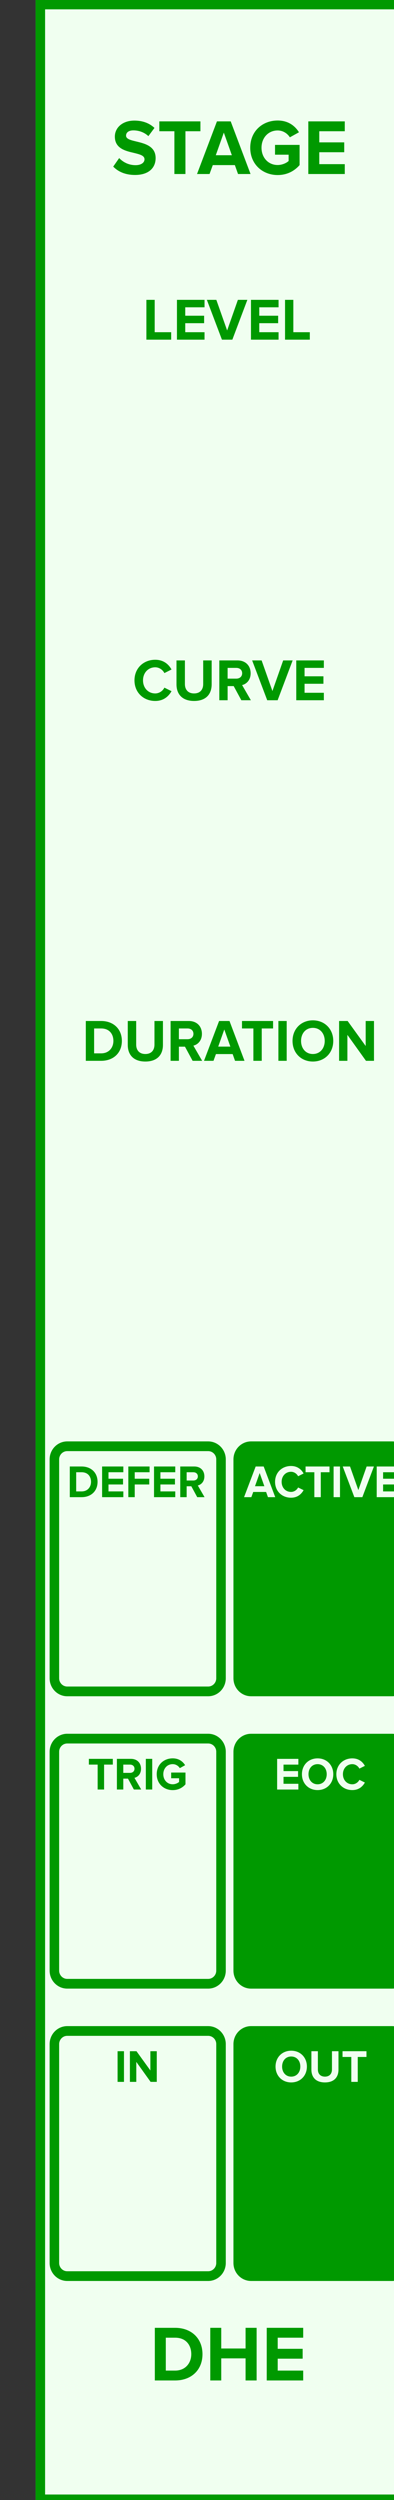 <?xml version="1.0" encoding="UTF-8" standalone="no"?>
<!DOCTYPE svg PUBLIC "-//W3C//DTD SVG 1.1//EN" "http://www.w3.org/Graphics/SVG/1.1/DTD/svg11.dtd">
<svg width="60px" height="380px" version="1.1" xmlns="http://www.w3.org/2000/svg" xmlns:xlink="http://www.w3.org/1999/xlink" xml:space="preserve" xmlns:serif="http://www.serif.com/" style="fill-rule:evenodd;clip-rule:evenodd;stroke-linejoin:round;stroke-miterlimit:1.414;">
    <rect width="100%" height="100%" fill="#333333" stroke="none"/>
    <g id="Stage" transform="matrix(0.026,0,0,0.128,291.482,19.064)">
        <rect x="-11002.4" y="-149.433" width="2264.79" height="2974.07" style="fill:none;"/>
        <clipPath id="_clip1">
            <rect x="-11002.4" y="-149.433" width="2264.79" height="2974.07"/>
        </clipPath>
        <g clip-path="url(#_clip1)">
            <g transform="matrix(0.779,0,0,0.667,-11611.7,-675.307)">
                <rect x="782.068" y="788.458" width="2906.85" height="4459.1" style="fill:rgb(240,255,240);"/>
                <path d="M3688.92,5247.56L782.068,5247.56L782.068,788.458L3688.92,788.458L3688.92,5247.56ZM853.595,805.808L853.595,5230.21L3617.39,5230.21L3617.39,805.808L853.595,805.808Z" style="fill:rgb(0,153,0);"/>
            </g>
            <g transform="matrix(1.115,0,0,0.231,-11066,2073.32)">
                <path d="M683.42,2616.81L790.118,2616.81C874.908,2616.81 933.734,2563.26 933.734,2481.72C933.734,2400.17 874.908,2346.21 790.118,2346.21L683.42,2346.21L683.42,2616.81ZM741.029,2566.1L741.029,2396.93L790.118,2396.93C845.698,2396.93 874.908,2433.84 874.908,2481.72C874.908,2527.56 843.67,2566.1 790.118,2566.1L741.029,2566.1Z" style="fill:rgb(0,153,0);fill-rule:nonzero;"/>
                <path d="M1160.11,2616.81L1218.13,2616.81L1218.13,2346.21L1160.11,2346.21L1160.11,2452.51L1032.32,2452.51L1032.32,2346.21L974.709,2346.21L974.709,2616.81L1032.32,2616.81L1032.32,2503.22L1160.11,2503.22L1160.11,2616.81Z" style="fill:rgb(0,153,0);fill-rule:nonzero;"/>
                <path d="M1271.27,2616.81L1462.76,2616.81L1462.76,2566.1L1328.88,2566.1L1328.88,2504.84L1459.92,2504.84L1459.92,2454.13L1328.88,2454.13L1328.88,2396.93L1462.76,2396.93L1462.76,2346.21L1271.27,2346.21L1271.27,2616.81Z" style="fill:rgb(0,153,0);fill-rule:nonzero;"/>
            </g>
            <g id="OUT" transform="matrix(1.115,0,0,0.231,-11470.6,698.246)">
                <g>
                    <g transform="matrix(1.159,0,0,1.445,-6346.82,-5241.72)">
                        <rect x="6681.69" y="8297.85" width="906.323" height="1090.84" style="fill:none;"/>
                    </g>
                    <g transform="matrix(1.021,0,0,1.201,-5362.73,-3217.75)">
                        <path d="M7588.01,8374.85C7588.01,8332.35 7547.4,8297.85 7497.38,8297.85L6772.32,8297.85C6722.3,8297.85 6681.69,8332.35 6681.69,8374.85L6681.69,9311.7C6681.69,9354.19 6722.3,9388.69 6772.32,9388.69L7497.38,9388.69C7547.4,9388.69 7588.01,9354.19 7588.01,9311.7L7588.01,8374.85Z" style="fill:rgb(0,153,0);"/>
                    </g>
                    <g transform="matrix(1,0,0,1,-4619.98,-1941.83)">
                        <path d="M6300.33,8897.74C6300.33,8945.25 6335.08,8979.28 6382.59,8979.28C6430.33,8979.28 6465.08,8945.25 6465.08,8897.74C6465.08,8850.23 6430.33,8816.19 6382.59,8816.19C6335.08,8816.19 6300.33,8850.23 6300.33,8897.74ZM6430.57,8897.74C6430.57,8927.05 6411.66,8949.5 6382.59,8949.5C6353.51,8949.5 6334.84,8927.05 6334.84,8897.74C6334.84,8868.19 6353.51,8845.98 6382.59,8845.98C6411.66,8845.98 6430.57,8868.19 6430.57,8897.74Z" style="fill:rgb(240,255,240);fill-rule:nonzero;"/>
                        <path d="M6488.71,8913.57C6488.71,8952.34 6511.88,8979.28 6559.86,8979.28C6607.84,8979.28 6631,8952.57 6631,8913.34L6631,8818.79L6596.73,8818.79L6596.73,8912.39C6596.73,8934.37 6584.2,8949.5 6559.86,8949.5C6535.51,8949.5 6522.75,8934.37 6522.75,8912.39L6522.75,8818.79L6488.71,8818.79L6488.71,8913.57Z" style="fill:rgb(240,255,240);fill-rule:nonzero;"/>
                        <path d="M6698.36,8976.45L6732.16,8976.45L6732.16,8848.34L6778.02,8848.34L6778.02,8818.79L6652.27,8818.79L6652.27,8848.34L6698.36,8848.34L6698.36,8976.45Z" style="fill:rgb(240,255,240);fill-rule:nonzero;"/>
                    </g>
                </g>
            </g>
            <g id="IN" transform="matrix(1.115,0,0,0.231,-12547.3,698.246)">
                <g>
                    <g transform="matrix(1.159,0,0,1.445,-6346.82,-5241.72)">
                        <rect x="6681.69" y="8297.85" width="906.323" height="1090.84" style="fill:none;"/>
                    </g>
                    <g transform="matrix(1.021,0,0,1.201,-5362.73,-3217.75)">
                        <path d="M7499.72,8297.88L7502.04,8297.95L7504.35,8298.08L7506.64,8298.25L7508.92,8298.47L7511.18,8298.74L7513.42,8299.06L7515.64,8299.42L7517.84,8299.83L7520.02,8300.28L7522.18,8300.77L7524.32,8301.32L7526.44,8301.9L7528.53,8302.53L7530.6,8303.2L7532.65,8303.91L7534.67,8304.66L7536.66,8305.45L7538.63,8306.28L7540.57,8307.15L7542.48,8308.06L7544.36,8309.01L7546.22,8309.99L7548.04,8311.01L7549.83,8312.07L7551.59,8313.16L7553.32,8314.28L7555.02,8315.44L7556.68,8316.64L7558.31,8317.86L7559.9,8319.12L7561.46,8320.41L7562.98,8321.74L7564.46,8323.09L7565.9,8324.47L7567.31,8325.88L7568.67,8327.32L7570,8328.79L7571.28,8330.29L7572.53,8331.81L7573.73,8333.36L7574.89,8334.93L7576,8336.53L7577.07,8338.16L7578.09,8339.81L7579.07,8341.48L7580,8343.17L7580.89,8344.89L7581.72,8346.63L7582.51,8348.39L7583.25,8350.16L7583.94,8351.96L7584.57,8353.78L7585.16,8355.61L7585.69,8357.47L7586.17,8359.34L7586.6,8361.23L7586.97,8363.13L7587.29,8365.05L7587.55,8366.98L7587.75,8368.93L7587.9,8370.89L7587.99,8372.86L7588.01,8374.85L7588.01,9311.7L7587.99,9313.68L7587.9,9315.66L7587.75,9317.62L7587.55,9319.56L7587.29,9321.5L7586.97,9323.42L7586.6,9325.32L7586.17,9327.21L7585.69,9329.08L7585.16,9330.93L7584.57,9332.76L7583.94,9334.58L7583.25,9336.38L7582.51,9338.16L7581.72,9339.92L7580.89,9341.66L7580,9343.37L7579.07,9345.07L7578.09,9346.74L7577.07,9348.39L7576,9350.01L7574.89,9351.61L7573.73,9353.18L7572.53,9354.73L7571.28,9356.26L7570,9357.75L7568.67,9359.22L7567.31,9360.66L7565.9,9362.07L7564.46,9363.46L7562.98,9364.81L7561.46,9366.13L7559.9,9367.42L7558.31,9368.68L7556.68,9369.91L7555.02,9371.1L7553.32,9372.26L7551.59,9373.39L7549.83,9374.48L7548.04,9375.53L7546.22,9376.56L7544.36,9377.54L7542.48,9378.49L7540.57,9379.39L7538.63,9380.26L7536.66,9381.09L7534.67,9381.89L7532.65,9382.64L7530.6,9383.35L7528.53,9384.02L7526.44,9384.64L7524.32,9385.23L7522.18,9385.77L7520.02,9386.27L7517.84,9386.72L7515.64,9387.13L7513.42,9387.49L7511.18,9387.8L7508.92,9388.07L7506.64,9388.29L7504.35,9388.47L7502.04,9388.59L7499.72,9388.67L7497.38,9388.69L6772.32,9388.69L6769.99,9388.67L6767.66,9388.59L6765.36,9388.47L6763.06,9388.29L6760.79,9388.07L6758.53,9387.8L6756.29,9387.49L6754.07,9387.13L6751.87,9386.72L6749.68,9386.27L6747.52,9385.77L6745.39,9385.23L6743.27,9384.64L6741.18,9384.02L6739.11,9383.35L6737.06,9382.64L6735.04,9381.89L6733.05,9381.09L6731.08,9380.26L6729.14,9379.39L6727.23,9378.49L6725.34,9377.54L6723.49,9376.56L6721.66,9375.53L6719.87,9374.48L6718.11,9373.39L6716.38,9372.26L6714.69,9371.1L6713.03,9369.91L6711.4,9368.68L6709.81,9367.42L6708.25,9366.13L6706.73,9364.81L6705.25,9363.46L6703.8,9362.07L6702.4,9360.66L6701.03,9359.22L6699.71,9357.75L6698.42,9356.26L6697.18,9354.73L6695.98,9353.18L6694.82,9351.61L6693.71,9350.01L6692.64,9348.39L6691.61,9346.74L6690.63,9345.07L6689.7,9343.37L6688.82,9341.66L6687.98,9339.92L6687.19,9338.16L6686.46,9336.38L6685.77,9334.58L6685.13,9332.76L6684.55,9330.93L6684.01,9329.08L6683.53,9327.21L6683.11,9325.32L6682.74,9323.42L6682.42,9321.5L6682.16,9319.56L6681.96,9317.62L6681.81,9315.66L6681.72,9313.68L6681.69,9311.7L6681.69,8374.85L6681.72,8372.86L6681.81,8370.89L6681.96,8368.93L6682.16,8366.98L6682.42,8365.05L6682.74,8363.13L6683.11,8361.23L6683.53,8359.34L6684.01,8357.47L6684.55,8355.61L6685.13,8353.78L6685.77,8351.96L6686.46,8350.16L6687.19,8348.39L6687.98,8346.63L6688.82,8344.89L6689.7,8343.17L6690.63,8341.48L6691.61,8339.81L6692.64,8338.16L6693.71,8336.53L6694.82,8334.93L6695.98,8333.36L6697.18,8331.81L6698.42,8330.29L6699.71,8328.79L6701.03,8327.32L6702.4,8325.88L6703.8,8324.47L6705.25,8323.09L6706.73,8321.74L6708.25,8320.41L6709.81,8319.12L6711.4,8317.86L6713.03,8316.64L6714.69,8315.44L6716.38,8314.28L6718.11,8313.16L6719.87,8312.07L6721.66,8311.01L6723.49,8309.99L6725.34,8309.01L6727.23,8308.06L6729.14,8307.15L6731.08,8306.28L6733.05,8305.45L6735.04,8304.66L6737.06,8303.91L6739.11,8303.2L6741.18,8302.53L6743.27,8301.9L6745.39,8301.32L6747.52,8300.77L6749.68,8300.28L6751.87,8299.83L6754.07,8299.42L6756.29,8299.06L6758.53,8298.74L6760.79,8298.47L6763.06,8298.25L6765.36,8298.08L6767.66,8297.95L6769.99,8297.88L6772.32,8297.85L7497.38,8297.85L7499.72,8297.88ZM6772.63,8339.47L6771.22,8339.49L6770.14,8339.52L6769.07,8339.58L6768.02,8339.66L6766.97,8339.76L6765.94,8339.88L6764.91,8340.03L6763.9,8340.19L6762.9,8340.38L6761.9,8340.59L6760.92,8340.81L6759.95,8341.06L6758.99,8341.32L6758.03,8341.61L6757.08,8341.92L6756.15,8342.24L6755.23,8342.58L6754.32,8342.94L6753.43,8343.32L6752.53,8343.72L6751.65,8344.14L6750.79,8344.57L6749.94,8345.02L6749.1,8345.5L6748.27,8345.98L6747.46,8346.48L6746.66,8347.01L6745.87,8347.55L6745.11,8348.09L6744.35,8348.66L6743.61,8349.25L6742.89,8349.84L6742.19,8350.45L6741.51,8351.08L6740.83,8351.73L6740.18,8352.38L6739.55,8353.04L6738.94,8353.73L6738.34,8354.42L6737.77,8355.11L6737.22,8355.83L6736.69,8356.55L6736.18,8357.29L6735.68,8358.04L6735.21,8358.79L6734.77,8359.56L6734.34,8360.33L6733.94,8361.11L6733.56,8361.9L6733.2,8362.7L6732.86,8363.51L6732.55,8364.33L6732.26,8365.16L6731.99,8366L6731.75,8366.84L6731.53,8367.69L6731.34,8368.55L6731.17,8369.42L6731.02,8370.3L6730.9,8371.19L6730.81,8372.09L6730.74,8373L6730.7,8373.92L6730.68,8375.11L6730.68,9311.43L6730.7,9312.63L6730.74,9313.55L6730.81,9314.45L6730.9,9315.35L6731.02,9316.24L6731.17,9317.12L6731.34,9317.99L6731.53,9318.85L6731.75,9319.7L6731.99,9320.55L6732.26,9321.38L6732.55,9322.21L6732.86,9323.03L6733.2,9323.84L6733.56,9324.64L6733.94,9325.43L6734.34,9326.22L6734.77,9326.99L6735.21,9327.75L6735.68,9328.51L6736.18,9329.26L6736.69,9329.99L6737.22,9330.72L6737.77,9331.43L6738.34,9332.13L6738.94,9332.82L6739.55,9333.5L6740.18,9334.17L6740.83,9334.82L6741.51,9335.46L6742.19,9336.09L6742.89,9336.7L6743.61,9337.3L6744.35,9337.88L6745.11,9338.45L6745.87,9339L6746.66,9339.54L6747.46,9340.06L6748.27,9340.56L6749.1,9341.05L6749.94,9341.52L6750.79,9341.97L6751.65,9342.41L6752.53,9342.82L6753.43,9343.23L6754.32,9343.6L6755.23,9343.96L6756.16,9344.31L6757.09,9344.63L6758.03,9344.93L6758.98,9345.22L6759.95,9345.49L6760.92,9345.73L6761.9,9345.96L6762.9,9346.17L6763.9,9346.35L6764.91,9346.52L6765.94,9346.66L6766.97,9346.78L6768.02,9346.89L6769.07,9346.97L6770.14,9347.02L6771.23,9347.06L6772.64,9347.07L7497.07,9347.07L7498.47,9347.06L7499.56,9347.02L7500.63,9346.97L7501.69,9346.89L7502.73,9346.78L7503.77,9346.66L7504.79,9346.52L7505.81,9346.35L7506.81,9346.17L7507.81,9345.96L7508.79,9345.73L7509.75,9345.49L7510.72,9345.22L7511.68,9344.93L7512.61,9344.63L7513.54,9344.31L7514.47,9343.96L7515.38,9343.6L7516.28,9343.23L7517.17,9342.82L7518.05,9342.41L7518.92,9341.97L7519.77,9341.52L7520.61,9341.05L7521.43,9340.56L7522.24,9340.06L7523.05,9339.54L7523.83,9339L7524.6,9338.45L7525.35,9337.88L7526.09,9337.3L7526.81,9336.7L7527.51,9336.09L7528.2,9335.46L7528.88,9334.82L7529.52,9334.17L7530.15,9333.5L7530.77,9332.82L7531.36,9332.13L7531.93,9331.43L7532.49,9330.72L7533.02,9329.99L7533.53,9329.26L7534.02,9328.51L7534.49,9327.75L7534.94,9326.99L7535.36,9326.22L7535.77,9325.43L7536.15,9324.64L7536.51,9323.84L7536.84,9323.03L7537.16,9322.21L7537.45,9321.38L7537.71,9320.55L7537.95,9319.7L7538.17,9318.85L7538.37,9317.99L7538.54,9317.12L7538.68,9316.24L7538.8,9315.35L7538.9,9314.45L7538.97,9313.55L7539.01,9312.63L7539.02,9311.43L7539.02,8375.11L7539.01,8373.92L7538.97,8373L7538.9,8372.09L7538.8,8371.19L7538.68,8370.3L7538.54,8369.42L7538.37,8368.55L7538.17,8367.69L7537.95,8366.84L7537.71,8366L7537.45,8365.16L7537.16,8364.33L7536.84,8363.51L7536.51,8362.7L7536.15,8361.9L7535.77,8361.11L7535.36,8360.33L7534.94,8359.56L7534.49,8358.79L7534.02,8358.04L7533.53,8357.29L7533.02,8356.55L7532.49,8355.83L7531.93,8355.12L7531.36,8354.42L7530.77,8353.73L7530.15,8353.04L7529.52,8352.38L7528.88,8351.73L7528.2,8351.08L7527.51,8350.45L7526.81,8349.84L7526.09,8349.25L7525.35,8348.66L7524.6,8348.09L7523.83,8347.55L7523.05,8347.01L7522.24,8346.48L7521.43,8345.98L7520.61,8345.5L7519.77,8345.02L7518.92,8344.57L7518.05,8344.14L7517.17,8343.72L7516.28,8343.32L7515.38,8342.94L7514.47,8342.58L7513.55,8342.24L7512.62,8341.92L7511.67,8341.61L7510.71,8341.32L7509.75,8341.06L7508.79,8340.81L7507.81,8340.59L7506.81,8340.38L7505.81,8340.19L7504.79,8340.03L7503.77,8339.88L7502.73,8339.76L7501.69,8339.66L7500.63,8339.58L7499.56,8339.52L7498.49,8339.49L7497.08,8339.47L6772.63,8339.47Z" style="fill:rgb(0,153,0);"/>
                    </g>
                    <g transform="matrix(1,0,0,1,-4618.92,-1941.83)">
                        <rect x="6435.18" y="8818.79" width="33.563" height="157.653" style="fill:rgb(0,153,0);fill-rule:nonzero;"/>
                        <path d="M6608.66,8976.45L6641.05,8976.45L6641.05,8818.79L6607.48,8818.79L6607.48,8917.83L6534.45,8818.79L6499.94,8818.79L6499.94,8976.45L6533.5,8976.45L6533.5,8873.63L6608.66,8976.45Z" style="fill:rgb(0,153,0);fill-rule:nonzero;"/>
                    </g>
                </g>
            </g>
            <g id="EOC" transform="matrix(1.115,0,0,0.231,-11470.6,351.097)">
                <g>
                    <g transform="matrix(1.159,0,0,1.445,-6346.82,-5241.72)">
                        <rect x="6681.69" y="8297.85" width="906.323" height="1090.84" style="fill:none;"/>
                    </g>
                    <g transform="matrix(1.021,0,0,1.201,-5362.73,-3217.75)">
                        <path d="M7588.01,8374.85C7588.01,8332.35 7547.4,8297.85 7497.38,8297.85L6772.32,8297.85C6722.3,8297.85 6681.69,8332.35 6681.69,8374.85L6681.69,9311.7C6681.69,9354.19 6722.3,9388.69 6772.32,9388.69L7497.38,9388.69C7547.4,9388.69 7588.01,9354.19 7588.01,9311.7L7588.01,8374.85Z" style="fill:rgb(0,153,0);"/>
                    </g>
                    <g transform="matrix(1,0,0,1,-4624.47,-1941.83)">
                        <path d="M6313.21,8976.45L6424.78,8976.45L6424.78,8946.9L6346.78,8946.9L6346.78,8911.21L6423.12,8911.21L6423.12,8881.67L6346.78,8881.67L6346.78,8848.34L6424.78,8848.34L6424.78,8818.79L6313.21,8818.79L6313.21,8976.45Z" style="fill:rgb(240,255,240);fill-rule:nonzero;"/>
                        <path d="M6443.45,8897.74C6443.45,8945.25 6478.19,8979.28 6525.7,8979.28C6573.45,8979.28 6608.19,8945.25 6608.19,8897.74C6608.19,8850.23 6573.45,8816.19 6525.7,8816.19C6478.19,8816.19 6443.45,8850.23 6443.45,8897.74ZM6573.68,8897.74C6573.68,8927.05 6554.78,8949.5 6525.7,8949.5C6496.63,8949.5 6477.96,8927.05 6477.96,8897.74C6477.96,8868.19 6496.63,8845.98 6525.7,8845.98C6554.78,8845.98 6573.68,8868.19 6573.68,8897.74Z" style="fill:rgb(240,255,240);fill-rule:nonzero;"/>
                        <path d="M6708.17,8979.28C6742.92,8979.28 6762.77,8960.14 6774.12,8940.52L6745.28,8926.57C6738.66,8939.57 6724.48,8949.5 6708.17,8949.5C6679.57,8949.5 6658.77,8927.52 6658.77,8897.74C6658.77,8867.96 6679.57,8845.98 6708.17,8845.98C6724.48,8845.98 6738.66,8856.14 6745.28,8868.9L6774.12,8854.72C6763.01,8835.1 6742.92,8816.19 6708.17,8816.19C6660.9,8816.19 6624.27,8849.28 6624.27,8897.74C6624.27,8946.19 6660.9,8979.28 6708.17,8979.28Z" style="fill:rgb(240,255,240);fill-rule:nonzero;"/>
                    </g>
                </g>
            </g>
            <g id="TRIG" transform="matrix(1.115,0,0,0.231,-12547.3,351.078)">
                <g>
                    <g transform="matrix(1.159,0,0,1.445,-6346.82,-5241.72)">
                        <rect x="6681.69" y="8297.85" width="906.323" height="1090.84" style="fill:none;"/>
                    </g>
                    <g transform="matrix(1.021,0,0,1.201,-5362.73,-3217.75)">
                        <path d="M7499.72,8297.88L7502.04,8297.95L7504.35,8298.08L7506.64,8298.25L7508.92,8298.47L7511.18,8298.74L7513.42,8299.06L7515.64,8299.42L7517.84,8299.83L7520.02,8300.28L7522.18,8300.77L7524.32,8301.32L7526.44,8301.9L7528.53,8302.53L7530.6,8303.2L7532.65,8303.91L7534.67,8304.66L7536.66,8305.45L7538.63,8306.28L7540.57,8307.15L7542.48,8308.06L7544.36,8309.01L7546.22,8309.99L7548.04,8311.01L7549.83,8312.07L7551.59,8313.16L7553.32,8314.28L7555.02,8315.44L7556.68,8316.64L7558.31,8317.86L7559.9,8319.12L7561.46,8320.41L7562.98,8321.74L7564.46,8323.09L7565.9,8324.47L7567.31,8325.88L7568.67,8327.32L7570,8328.79L7571.28,8330.29L7572.53,8331.81L7573.73,8333.36L7574.89,8334.93L7576,8336.53L7577.07,8338.16L7578.09,8339.81L7579.07,8341.48L7580,8343.17L7580.89,8344.89L7581.72,8346.63L7582.51,8348.39L7583.25,8350.16L7583.94,8351.96L7584.57,8353.78L7585.16,8355.61L7585.69,8357.47L7586.17,8359.34L7586.6,8361.23L7586.97,8363.13L7587.29,8365.05L7587.55,8366.98L7587.75,8368.93L7587.9,8370.89L7587.99,8372.86L7588.01,8374.85L7588.01,9311.7L7587.99,9313.68L7587.9,9315.66L7587.75,9317.62L7587.55,9319.56L7587.29,9321.5L7586.97,9323.42L7586.6,9325.32L7586.17,9327.21L7585.69,9329.08L7585.16,9330.93L7584.57,9332.76L7583.94,9334.58L7583.25,9336.38L7582.51,9338.16L7581.72,9339.92L7580.89,9341.66L7580,9343.37L7579.07,9345.07L7578.09,9346.74L7577.07,9348.39L7576,9350.01L7574.89,9351.61L7573.73,9353.18L7572.53,9354.73L7571.28,9356.26L7570,9357.75L7568.67,9359.22L7567.31,9360.66L7565.9,9362.07L7564.46,9363.46L7562.98,9364.81L7561.46,9366.13L7559.9,9367.42L7558.31,9368.68L7556.68,9369.91L7555.02,9371.1L7553.32,9372.26L7551.59,9373.39L7549.83,9374.48L7548.04,9375.53L7546.22,9376.56L7544.36,9377.54L7542.48,9378.49L7540.57,9379.39L7538.63,9380.26L7536.66,9381.09L7534.67,9381.89L7532.65,9382.64L7530.6,9383.35L7528.53,9384.02L7526.44,9384.64L7524.32,9385.23L7522.18,9385.77L7520.02,9386.27L7517.84,9386.72L7515.64,9387.13L7513.42,9387.49L7511.18,9387.8L7508.92,9388.07L7506.64,9388.29L7504.35,9388.47L7502.04,9388.59L7499.72,9388.67L7497.38,9388.69L6772.32,9388.69L6769.99,9388.67L6767.66,9388.59L6765.36,9388.47L6763.06,9388.29L6760.79,9388.07L6758.53,9387.8L6756.29,9387.49L6754.07,9387.13L6751.87,9386.72L6749.68,9386.27L6747.52,9385.77L6745.39,9385.23L6743.27,9384.64L6741.18,9384.02L6739.11,9383.35L6737.06,9382.64L6735.04,9381.89L6733.05,9381.09L6731.08,9380.26L6729.14,9379.39L6727.23,9378.49L6725.34,9377.54L6723.49,9376.56L6721.66,9375.53L6719.87,9374.48L6718.11,9373.39L6716.38,9372.26L6714.69,9371.1L6713.03,9369.91L6711.4,9368.68L6709.81,9367.42L6708.25,9366.13L6706.73,9364.81L6705.25,9363.46L6703.8,9362.07L6702.4,9360.66L6701.03,9359.22L6699.71,9357.75L6698.42,9356.26L6697.18,9354.73L6695.98,9353.18L6694.82,9351.61L6693.71,9350.01L6692.64,9348.39L6691.61,9346.74L6690.63,9345.07L6689.7,9343.37L6688.82,9341.66L6687.98,9339.92L6687.19,9338.16L6686.46,9336.38L6685.77,9334.58L6685.13,9332.76L6684.55,9330.93L6684.01,9329.08L6683.53,9327.21L6683.11,9325.32L6682.74,9323.42L6682.42,9321.5L6682.16,9319.56L6681.96,9317.62L6681.81,9315.66L6681.72,9313.68L6681.69,9311.7L6681.69,8374.85L6681.72,8372.86L6681.81,8370.89L6681.96,8368.93L6682.16,8366.98L6682.42,8365.05L6682.74,8363.13L6683.11,8361.23L6683.53,8359.34L6684.01,8357.47L6684.55,8355.61L6685.13,8353.78L6685.77,8351.96L6686.46,8350.16L6687.19,8348.39L6687.98,8346.63L6688.82,8344.89L6689.7,8343.17L6690.63,8341.48L6691.61,8339.81L6692.64,8338.16L6693.71,8336.53L6694.82,8334.93L6695.98,8333.36L6697.18,8331.81L6698.42,8330.29L6699.71,8328.79L6701.03,8327.32L6702.4,8325.88L6703.8,8324.47L6705.25,8323.09L6706.73,8321.74L6708.25,8320.41L6709.81,8319.12L6711.4,8317.86L6713.03,8316.64L6714.69,8315.44L6716.38,8314.28L6718.11,8313.16L6719.87,8312.07L6721.66,8311.01L6723.49,8309.99L6725.34,8309.01L6727.23,8308.06L6729.14,8307.15L6731.08,8306.28L6733.05,8305.45L6735.04,8304.66L6737.06,8303.91L6739.11,8303.2L6741.18,8302.53L6743.27,8301.9L6745.39,8301.32L6747.52,8300.77L6749.68,8300.28L6751.87,8299.83L6754.07,8299.42L6756.29,8299.06L6758.53,8298.74L6760.79,8298.47L6763.06,8298.25L6765.36,8298.08L6767.66,8297.95L6769.99,8297.88L6772.32,8297.85L7497.38,8297.85L7499.72,8297.88ZM6772.63,8339.47L6771.23,8339.49L6770.15,8339.52L6769.07,8339.58L6768.01,8339.66L6766.97,8339.76L6765.94,8339.88L6764.91,8340.03L6763.9,8340.19L6762.89,8340.38L6761.91,8340.58L6760.93,8340.81L6759.94,8341.06L6758.98,8341.32L6758.03,8341.61L6757.09,8341.91L6756.15,8342.24L6755.23,8342.58L6754.32,8342.94L6753.42,8343.32L6752.53,8343.72L6751.66,8344.14L6750.8,8344.57L6749.94,8345.02L6749.1,8345.5L6748.27,8345.99L6747.46,8346.49L6746.67,8347L6745.88,8347.54L6745.1,8348.1L6744.35,8348.66L6743.61,8349.25L6742.89,8349.84L6742.19,8350.45L6741.5,8351.09L6740.83,8351.72L6740.18,8352.38L6739.55,8353.05L6738.94,8353.72L6738.35,8354.41L6737.77,8355.12L6737.22,8355.83L6736.69,8356.56L6736.17,8357.29L6735.68,8358.03L6735.21,8358.79L6734.77,8359.56L6734.34,8360.33L6733.94,8361.11L6733.56,8361.91L6733.2,8362.71L6732.86,8363.51L6732.55,8364.33L6732.26,8365.16L6731.99,8365.99L6731.75,8366.84L6731.53,8367.69L6731.34,8368.55L6731.17,8369.42L6731.02,8370.3L6730.9,8371.19L6730.81,8372.09L6730.74,8373L6730.7,8373.92L6730.68,8375.11L6730.68,9311.43L6730.7,9312.63L6730.74,9313.55L6730.81,9314.46L6730.9,9315.35L6731.02,9316.24L6731.17,9317.12L6731.34,9317.99L6731.53,9318.85L6731.75,9319.71L6731.99,9320.55L6732.26,9321.39L6732.55,9322.21L6732.86,9323.03L6733.2,9323.84L6733.56,9324.64L6733.94,9325.43L6734.34,9326.21L6734.77,9326.99L6735.22,9327.76L6735.68,9328.51L6736.17,9329.25L6736.69,9329.99L6737.22,9330.71L6737.77,9331.43L6738.34,9332.13L6738.94,9332.82L6739.55,9333.5L6740.18,9334.17L6740.83,9334.82L6741.5,9335.46L6742.19,9336.08L6742.89,9336.7L6743.62,9337.3L6744.35,9337.88L6745.1,9338.45L6745.88,9339L6746.66,9339.54L6747.46,9340.06L6748.27,9340.56L6749.1,9341.05L6749.94,9341.52L6750.8,9341.97L6751.66,9342.41L6752.53,9342.82L6753.42,9343.22L6754.32,9343.6L6755.23,9343.96L6756.15,9344.31L6757.09,9344.63L6758.03,9344.94L6758.98,9345.22L6759.94,9345.49L6760.92,9345.73L6761.91,9345.96L6762.9,9346.17L6763.9,9346.35L6764.91,9346.52L6765.93,9346.66L6766.97,9346.78L6768.02,9346.89L6769.07,9346.97L6770.14,9347.02L6771.23,9347.06L6772.64,9347.07L7497.07,9347.07L7498.47,9347.06L7499.56,9347.02L7500.63,9346.97L7501.69,9346.89L7502.73,9346.78L7503.78,9346.66L7504.79,9346.52L7505.81,9346.35L7506.81,9346.17L7507.8,9345.96L7508.79,9345.73L7509.76,9345.49L7510.72,9345.22L7511.67,9344.94L7512.61,9344.63L7513.55,9344.31L7514.47,9343.96L7515.38,9343.6L7516.28,9343.22L7517.17,9342.82L7518.05,9342.41L7518.91,9341.97L7519.77,9341.52L7520.61,9341.05L7521.43,9340.56L7522.25,9340.06L7523.05,9339.54L7523.83,9339L7524.6,9338.45L7525.35,9337.88L7526.09,9337.3L7526.81,9336.7L7527.52,9336.08L7528.2,9335.46L7528.87,9334.82L7529.52,9334.17L7530.15,9333.5L7530.77,9332.82L7531.36,9332.13L7531.93,9331.43L7532.49,9330.71L7533.02,9329.99L7533.53,9329.25L7534.02,9328.51L7534.49,9327.76L7534.94,9326.99L7535.37,9326.21L7535.77,9325.43L7536.15,9324.64L7536.51,9323.84L7536.84,9323.03L7537.16,9322.21L7537.45,9321.39L7537.71,9320.55L7537.95,9319.71L7538.17,9318.85L7538.37,9317.99L7538.54,9317.12L7538.68,9316.24L7538.8,9315.35L7538.9,9314.46L7538.97,9313.55L7539.01,9312.63L7539.02,9311.43L7539.02,8375.11L7539.01,8373.92L7538.97,8373L7538.9,8372.09L7538.8,8371.19L7538.68,8370.3L7538.54,8369.42L7538.37,8368.55L7538.17,8367.69L7537.95,8366.84L7537.71,8365.99L7537.45,8365.16L7537.16,8364.33L7536.84,8363.51L7536.51,8362.71L7536.15,8361.91L7535.77,8361.11L7535.36,8360.33L7534.94,8359.56L7534.49,8358.79L7534.02,8358.03L7533.53,8357.29L7533.02,8356.56L7532.49,8355.83L7531.93,8355.12L7531.36,8354.41L7530.77,8353.72L7530.16,8353.05L7529.52,8352.38L7528.87,8351.72L7528.2,8351.09L7527.51,8350.45L7526.81,8349.84L7526.09,8349.25L7525.35,8348.66L7524.6,8348.1L7523.83,8347.54L7523.04,8347L7522.25,8346.49L7521.44,8345.99L7520.61,8345.5L7519.77,8345.02L7518.91,8344.57L7518.05,8344.14L7517.17,8343.72L7516.28,8343.32L7515.38,8342.94L7514.47,8342.58L7513.55,8342.24L7512.61,8341.91L7511.67,8341.61L7510.72,8341.32L7509.76,8341.06L7508.78,8340.81L7507.8,8340.58L7506.82,8340.38L7505.81,8340.19L7504.79,8340.03L7503.77,8339.88L7502.73,8339.76L7501.7,8339.66L7500.63,8339.58L7499.55,8339.52L7498.47,8339.49L7497.08,8339.47L6772.63,8339.47Z" style="fill:rgb(0,153,0);"/>
                    </g>
                    <g transform="matrix(1,0,0,1,-4616.32,-1941.83)">
                        <path d="M6327.87,8976.45L6361.67,8976.45L6361.67,8848.34L6407.52,8848.34L6407.52,8818.79L6281.78,8818.79L6281.78,8848.34L6327.87,8848.34L6327.87,8976.45Z" style="fill:rgb(0,153,0);fill-rule:nonzero;"/>
                        <path d="M6518.14,8976.45L6556.67,8976.45L6521.21,8916.41C6538.23,8912.39 6555.72,8897.5 6555.72,8869.61C6555.72,8840.3 6535.63,8818.79 6502.78,8818.79L6429.03,8818.79L6429.03,8976.45L6462.59,8976.45L6462.59,8920.43L6487.18,8920.43L6518.14,8976.45ZM6521.45,8869.61C6521.45,8882.85 6511.28,8890.88 6497.81,8890.88L6462.59,8890.88L6462.59,8848.34L6497.81,8848.34C6511.28,8848.34 6521.45,8856.38 6521.45,8869.61Z" style="fill:rgb(0,153,0);fill-rule:nonzero;"/>
                        <rect x="6581.01" y="8818.79" width="33.563" height="157.653" style="fill:rgb(0,153,0);fill-rule:nonzero;"/>
                        <path d="M6638.21,8897.74C6638.21,8947.37 6676.03,8979.52 6722.12,8979.52C6750.72,8979.52 6773.17,8967.7 6789.24,8949.74L6789.24,8889.23L6714.08,8889.23L6714.08,8918.54L6755.68,8918.54L6755.68,8937.45C6749.3,8943.36 6736.06,8949.5 6722.12,8949.5C6693.52,8949.5 6672.72,8927.52 6672.72,8897.74C6672.72,8867.96 6693.52,8845.98 6722.12,8845.98C6738.9,8845.98 6752.37,8855.43 6759.46,8866.54L6787.35,8851.41C6775.54,8832.74 6754.97,8816.19 6722.12,8816.19C6676.03,8816.19 6638.21,8847.87 6638.21,8897.74Z" style="fill:rgb(0,153,0);fill-rule:nonzero;"/>
                    </g>
                </g>
            </g>
            <g id="ACTIVE" transform="matrix(1.115,0,0,0.231,-11470.6,3.91)">
                <g>
                    <g transform="matrix(1.159,0,0,1.445,-6346.82,-5241.72)">
                        <rect x="6681.69" y="8297.85" width="906.323" height="1090.84" style="fill:none;"/>
                    </g>
                    <g transform="matrix(1.021,0,0,1.201,-5362.73,-3217.75)">
                        <path d="M7588.01,8374.85C7588.01,8332.35 7547.4,8297.85 7497.38,8297.85L6772.32,8297.85C6722.3,8297.85 6681.69,8332.35 6681.69,8374.85L6681.69,9311.7C6681.69,9354.19 6722.3,9388.69 6772.32,9388.69L7497.38,9388.69C7547.4,9388.69 7588.01,9354.19 7588.01,9311.7L7588.01,8374.85Z" style="fill:rgb(0,153,0);"/>
                    </g>
                    <g transform="matrix(1,0,0,1,-4613.01,-1941.83)">
                        <path d="M6253.53,8976.45L6291.82,8976.45L6231.08,8818.79L6189.01,8818.79L6128.03,8976.45L6166.32,8976.45L6176.24,8949.74L6243.84,8949.74L6253.53,8976.45ZM6210.04,8852.36L6234.62,8920.19L6185.46,8920.19L6210.04,8852.36Z" style="fill:rgb(240,255,240);fill-rule:nonzero;"/>
                        <path d="M6374.79,8979.28C6409.53,8979.28 6429.39,8960.14 6440.73,8940.52L6411.9,8926.57C6405.28,8939.57 6391.1,8949.5 6374.79,8949.5C6346.19,8949.5 6325.39,8927.52 6325.39,8897.74C6325.39,8867.96 6346.19,8845.98 6374.79,8845.98C6391.1,8845.98 6405.28,8856.14 6411.9,8868.9L6440.73,8854.72C6429.62,8835.1 6409.53,8816.19 6374.79,8816.19C6327.51,8816.19 6290.88,8849.28 6290.88,8897.74C6290.88,8946.19 6327.51,8979.28 6374.79,8979.28Z" style="fill:rgb(240,255,240);fill-rule:nonzero;"/>
                        <path d="M6497.22,8976.45L6531.02,8976.45L6531.02,8848.34L6576.88,8848.34L6576.88,8818.79L6451.13,8818.79L6451.13,8848.34L6497.22,8848.34L6497.22,8976.45Z" style="fill:rgb(240,255,240);fill-rule:nonzero;"/>
                        <rect x="6598.38" y="8818.79" width="33.563" height="157.653" style="fill:rgb(240,255,240);fill-rule:nonzero;"/>
                        <path d="M6707.35,8976.45L6749.42,8976.45L6810.16,8818.79L6771.87,8818.79L6728.38,8940.05L6684.66,8818.79L6646.36,8818.79L6707.35,8976.45Z" style="fill:rgb(240,255,240);fill-rule:nonzero;"/>
                        <path d="M6824.82,8976.45L6936.38,8976.45L6936.38,8946.9L6858.38,8946.9L6858.38,8911.21L6934.73,8911.21L6934.73,8881.67L6858.38,8881.67L6858.38,8848.34L6936.38,8848.34L6936.38,8818.79L6824.82,8818.79L6824.82,8976.45Z" style="fill:rgb(240,255,240);fill-rule:nonzero;"/>
                    </g>
                </g>
            </g>
            <g id="DEFER" transform="matrix(1.115,0,0,0.231,-12547.3,3.91)">
                <g>
                    <g transform="matrix(1.159,0,0,1.445,-6346.82,-5241.72)">
                        <rect x="6681.69" y="8297.85" width="906.323" height="1090.84" style="fill:none;"/>
                    </g>
                    <g transform="matrix(1.021,0,0,1.201,-5362.73,-3217.75)">
                        <path d="M7499.72,8297.88L7502.04,8297.95L7504.35,8298.08L7506.64,8298.25L7508.92,8298.47L7511.18,8298.74L7513.42,8299.06L7515.64,8299.42L7517.84,8299.83L7520.02,8300.28L7522.18,8300.77L7524.32,8301.32L7526.44,8301.9L7528.53,8302.53L7530.6,8303.2L7532.65,8303.91L7534.67,8304.66L7536.66,8305.45L7538.63,8306.28L7540.57,8307.15L7542.48,8308.06L7544.36,8309.01L7546.22,8309.99L7548.04,8311.01L7549.83,8312.07L7551.59,8313.16L7553.32,8314.28L7555.02,8315.44L7556.68,8316.64L7558.31,8317.86L7559.9,8319.12L7561.46,8320.41L7562.98,8321.74L7564.46,8323.09L7565.9,8324.47L7567.31,8325.88L7568.67,8327.32L7570,8328.79L7571.28,8330.29L7572.53,8331.81L7573.73,8333.36L7574.89,8334.93L7576,8336.53L7577.07,8338.16L7578.09,8339.81L7579.07,8341.48L7580,8343.17L7580.89,8344.89L7581.72,8346.63L7582.51,8348.39L7583.25,8350.16L7583.94,8351.96L7584.57,8353.78L7585.16,8355.61L7585.69,8357.47L7586.17,8359.34L7586.6,8361.23L7586.97,8363.13L7587.29,8365.05L7587.55,8366.98L7587.75,8368.93L7587.9,8370.89L7587.99,8372.86L7588.01,8374.85L7588.01,9311.7L7587.99,9313.68L7587.9,9315.66L7587.75,9317.62L7587.55,9319.56L7587.29,9321.5L7586.97,9323.42L7586.6,9325.32L7586.17,9327.21L7585.69,9329.08L7585.16,9330.93L7584.57,9332.76L7583.94,9334.58L7583.25,9336.38L7582.51,9338.16L7581.72,9339.92L7580.89,9341.66L7580,9343.37L7579.07,9345.07L7578.09,9346.74L7577.07,9348.39L7576,9350.01L7574.89,9351.61L7573.73,9353.18L7572.53,9354.73L7571.28,9356.26L7570,9357.75L7568.67,9359.22L7567.31,9360.66L7565.9,9362.07L7564.46,9363.46L7562.98,9364.81L7561.46,9366.13L7559.9,9367.42L7558.31,9368.68L7556.68,9369.91L7555.02,9371.1L7553.32,9372.26L7551.59,9373.39L7549.83,9374.48L7548.04,9375.53L7546.22,9376.56L7544.36,9377.54L7542.48,9378.49L7540.57,9379.39L7538.63,9380.26L7536.66,9381.09L7534.67,9381.89L7532.65,9382.64L7530.6,9383.35L7528.53,9384.02L7526.44,9384.64L7524.32,9385.23L7522.18,9385.77L7520.02,9386.27L7517.84,9386.72L7515.64,9387.13L7513.42,9387.49L7511.18,9387.8L7508.92,9388.07L7506.64,9388.29L7504.35,9388.47L7502.04,9388.59L7499.72,9388.67L7497.38,9388.69L6772.32,9388.69L6769.99,9388.67L6767.66,9388.59L6765.36,9388.47L6763.06,9388.29L6760.79,9388.07L6758.53,9387.8L6756.29,9387.49L6754.07,9387.13L6751.87,9386.72L6749.68,9386.27L6747.52,9385.77L6745.39,9385.23L6743.27,9384.64L6741.18,9384.02L6739.11,9383.35L6737.06,9382.64L6735.04,9381.89L6733.05,9381.09L6731.08,9380.26L6729.14,9379.39L6727.23,9378.49L6725.34,9377.54L6723.49,9376.56L6721.66,9375.53L6719.87,9374.48L6718.11,9373.39L6716.38,9372.26L6714.69,9371.1L6713.03,9369.91L6711.4,9368.68L6709.81,9367.42L6708.25,9366.13L6706.73,9364.81L6705.25,9363.46L6703.8,9362.07L6702.4,9360.66L6701.03,9359.22L6699.71,9357.75L6698.42,9356.26L6697.18,9354.73L6695.98,9353.18L6694.82,9351.61L6693.71,9350.01L6692.64,9348.39L6691.61,9346.74L6690.63,9345.07L6689.7,9343.37L6688.82,9341.66L6687.98,9339.92L6687.19,9338.16L6686.46,9336.38L6685.77,9334.58L6685.13,9332.76L6684.55,9330.93L6684.01,9329.08L6683.53,9327.21L6683.11,9325.32L6682.74,9323.42L6682.42,9321.5L6682.16,9319.56L6681.96,9317.62L6681.81,9315.66L6681.72,9313.68L6681.69,9311.7L6681.69,8374.85L6681.72,8372.86L6681.81,8370.89L6681.96,8368.93L6682.16,8366.98L6682.42,8365.05L6682.74,8363.13L6683.11,8361.23L6683.53,8359.34L6684.01,8357.47L6684.55,8355.61L6685.13,8353.78L6685.77,8351.96L6686.46,8350.16L6687.19,8348.39L6687.98,8346.63L6688.82,8344.89L6689.7,8343.17L6690.63,8341.48L6691.61,8339.81L6692.64,8338.16L6693.71,8336.53L6694.82,8334.93L6695.98,8333.36L6697.18,8331.81L6698.42,8330.29L6699.71,8328.79L6701.03,8327.32L6702.4,8325.88L6703.8,8324.47L6705.25,8323.09L6706.73,8321.74L6708.25,8320.41L6709.81,8319.12L6711.4,8317.86L6713.03,8316.64L6714.69,8315.44L6716.38,8314.28L6718.11,8313.16L6719.87,8312.07L6721.66,8311.01L6723.49,8309.99L6725.34,8309.01L6727.23,8308.06L6729.14,8307.15L6731.08,8306.28L6733.05,8305.45L6735.04,8304.66L6737.06,8303.91L6739.11,8303.2L6741.18,8302.53L6743.27,8301.9L6745.39,8301.32L6747.52,8300.77L6749.68,8300.28L6751.87,8299.83L6754.07,8299.42L6756.29,8299.06L6758.53,8298.74L6760.79,8298.47L6763.06,8298.25L6765.36,8298.08L6767.66,8297.95L6769.99,8297.88L6772.32,8297.85L7497.38,8297.85L7499.72,8297.88ZM6772.63,8339.47L6771.23,8339.49L6770.15,8339.52L6769.07,8339.58L6768.02,8339.66L6766.97,8339.76L6765.94,8339.88L6764.91,8340.03L6763.9,8340.19L6762.9,8340.38L6761.9,8340.59L6760.92,8340.81L6759.95,8341.06L6758.98,8341.32L6758.03,8341.61L6757.09,8341.91L6756.16,8342.24L6755.23,8342.58L6754.32,8342.94L6753.43,8343.32L6752.53,8343.72L6751.66,8344.14L6750.79,8344.57L6749.94,8345.02L6749.1,8345.5L6748.27,8345.98L6747.46,8346.48L6746.66,8347.01L6745.88,8347.54L6745.11,8348.1L6744.35,8348.66L6743.61,8349.25L6742.89,8349.85L6742.19,8350.46L6741.5,8351.08L6740.83,8351.73L6740.18,8352.38L6739.55,8353.05L6738.94,8353.72L6738.35,8354.41L6737.77,8355.12L6737.22,8355.83L6736.69,8356.55L6736.18,8357.29L6735.68,8358.04L6735.21,8358.79L6734.77,8359.56L6734.34,8360.33L6733.94,8361.11L6733.56,8361.91L6733.2,8362.7L6732.86,8363.51L6732.55,8364.33L6732.26,8365.16L6731.99,8365.99L6731.75,8366.84L6731.53,8367.69L6731.34,8368.55L6731.17,8369.42L6731.02,8370.3L6730.9,8371.19L6730.81,8372.09L6730.74,8373L6730.7,8373.92L6730.68,8375.11L6730.68,9311.43L6730.7,9312.63L6730.74,9313.55L6730.81,9314.46L6730.9,9315.35L6731.02,9316.24L6731.17,9317.12L6731.34,9317.99L6731.53,9318.85L6731.75,9319.7L6731.99,9320.55L6732.26,9321.38L6732.55,9322.21L6732.86,9323.03L6733.2,9323.84L6733.56,9324.64L6733.94,9325.43L6734.34,9326.22L6734.77,9326.99L6735.21,9327.75L6735.68,9328.51L6736.17,9329.25L6736.69,9329.99L6737.22,9330.71L6737.77,9331.43L6738.35,9332.13L6738.94,9332.82L6739.55,9333.5L6740.18,9334.17L6740.83,9334.82L6741.5,9335.46L6742.19,9336.09L6742.89,9336.7L6743.61,9337.3L6744.36,9337.88L6745.11,9338.45L6745.87,9339L6746.66,9339.54L6747.46,9340.06L6748.27,9340.56L6749.11,9341.05L6749.94,9341.52L6750.79,9341.97L6751.65,9342.41L6752.53,9342.82L6753.42,9343.22L6754.32,9343.6L6755.24,9343.97L6756.15,9344.31L6757.08,9344.63L6758.03,9344.94L6758.99,9345.22L6759.94,9345.49L6760.92,9345.73L6761.91,9345.96L6762.89,9346.16L6763.9,9346.35L6764.91,9346.52L6765.94,9346.66L6766.97,9346.78L6768.02,9346.89L6769.09,9346.97L6770.14,9347.02L6771.22,9347.06L6772.63,9347.07L7497.08,9347.07L7498.49,9347.06L7499.56,9347.02L7500.62,9346.97L7501.69,9346.89L7502.73,9346.78L7503.77,9346.66L7504.79,9346.52L7505.81,9346.35L7506.82,9346.16L7507.8,9345.96L7508.79,9345.73L7509.76,9345.49L7510.71,9345.22L7511.67,9344.94L7512.62,9344.63L7513.55,9344.31L7514.47,9343.97L7515.38,9343.6L7516.28,9343.22L7517.17,9342.82L7518.05,9342.41L7518.92,9341.97L7519.77,9341.52L7520.6,9341.05L7521.43,9340.56L7522.25,9340.06L7523.05,9339.54L7523.83,9339L7524.6,9338.45L7525.35,9337.89L7526.09,9337.3L7526.81,9336.7L7527.51,9336.09L7528.2,9335.46L7528.87,9334.82L7529.52,9334.17L7530.16,9333.5L7530.77,9332.82L7531.36,9332.13L7531.93,9331.43L7532.49,9330.71L7533.02,9329.99L7533.53,9329.25L7534.02,9328.51L7534.49,9327.75L7534.94,9326.99L7535.36,9326.22L7535.77,9325.43L7536.15,9324.64L7536.51,9323.84L7536.84,9323.03L7537.16,9322.21L7537.45,9321.38L7537.71,9320.55L7537.95,9319.7L7538.17,9318.85L7538.37,9317.99L7538.54,9317.12L7538.68,9316.24L7538.8,9315.35L7538.9,9314.46L7538.97,9313.55L7539.01,9312.63L7539.02,9311.43L7539.02,8375.11L7539.01,8373.92L7538.97,8373L7538.9,8372.09L7538.8,8371.19L7538.68,8370.3L7538.54,8369.42L7538.37,8368.55L7538.17,8367.69L7537.95,8366.84L7537.71,8366L7537.45,8365.16L7537.16,8364.33L7536.84,8363.51L7536.51,8362.7L7536.15,8361.9L7535.77,8361.11L7535.36,8360.33L7534.94,8359.56L7534.49,8358.79L7534.02,8358.03L7533.53,8357.29L7533.02,8356.55L7532.49,8355.83L7531.93,8355.12L7531.36,8354.41L7530.77,8353.72L7530.15,8353.04L7529.52,8352.38L7528.87,8351.73L7528.2,8351.08L7527.52,8350.46L7526.81,8349.85L7526.09,8349.25L7525.35,8348.66L7524.6,8348.1L7523.83,8347.54L7523.05,8347.01L7522.24,8346.48L7521.43,8345.98L7520.61,8345.5L7519.77,8345.02L7518.91,8344.57L7518.05,8344.14L7517.17,8343.72L7516.28,8343.32L7515.38,8342.94L7514.47,8342.58L7513.55,8342.24L7512.61,8341.91L7511.68,8341.61L7510.72,8341.32L7509.76,8341.06L7508.78,8340.81L7507.8,8340.59L7506.81,8340.38L7505.81,8340.19L7504.79,8340.03L7503.77,8339.88L7502.73,8339.76L7501.69,8339.66L7500.63,8339.58L7499.56,8339.52L7498.47,8339.49L7497.07,8339.47L6772.63,8339.47Z" style="fill:rgb(0,153,0);"/>
                    </g>
                    <g transform="matrix(1,0,0,1,-4622.34,-1941.83)">
                        <path d="M6187.59,8976.45L6249.75,8976.45C6299.15,8976.45 6333.42,8945.25 6333.42,8897.74C6333.42,8850.23 6299.15,8818.79 6249.75,8818.79L6187.59,8818.79L6187.59,8976.45ZM6221.15,8946.9L6221.15,8848.34L6249.75,8848.34C6282.13,8848.34 6299.15,8869.85 6299.15,8897.74C6299.15,8924.45 6280.95,8946.9 6249.75,8946.9L6221.15,8946.9Z" style="fill:rgb(0,153,0);fill-rule:nonzero;"/>
                        <path d="M6357.3,8976.45L6468.86,8976.45L6468.86,8946.9L6390.86,8946.9L6390.86,8911.21L6467.2,8911.21L6467.2,8881.67L6390.86,8881.67L6390.86,8848.34L6468.86,8848.34L6468.86,8818.79L6357.3,8818.79L6357.3,8976.45Z" style="fill:rgb(0,153,0);fill-rule:nonzero;"/>
                        <path d="M6495.09,8976.45L6528.66,8976.45L6528.66,8911.21L6605,8911.21L6605,8881.67L6528.66,8881.67L6528.66,8848.34L6606.66,8848.34L6606.66,8818.79L6495.09,8818.79L6495.09,8976.45Z" style="fill:rgb(0,153,0);fill-rule:nonzero;"/>
                        <path d="M6630.06,8976.45L6741.62,8976.45L6741.62,8946.9L6663.62,8946.9L6663.62,8911.21L6739.96,8911.21L6739.96,8881.67L6663.62,8881.67L6663.62,8848.34L6741.62,8848.34L6741.62,8818.79L6630.06,8818.79L6630.06,8976.45Z" style="fill:rgb(0,153,0);fill-rule:nonzero;"/>
                        <path d="M6856.96,8976.45L6895.49,8976.45L6860.04,8916.41C6877.05,8912.39 6894.54,8897.5 6894.54,8869.61C6894.54,8840.3 6874.45,8818.79 6841.6,8818.79L6767.86,8818.79L6767.86,8976.45L6801.42,8976.45L6801.42,8920.43L6826,8920.43L6856.96,8976.45ZM6860.27,8869.61C6860.27,8882.85 6850.11,8890.88 6836.64,8890.88L6801.42,8890.88L6801.42,8848.34L6836.64,8848.34C6850.11,8848.34 6860.27,8856.38 6860.27,8869.61Z" style="fill:rgb(0,153,0);fill-rule:nonzero;"/>
                    </g>
                </g>
            </g>
            <g id="Duration" transform="matrix(1.115,0,0,0.231,-13178,935.062)">
                <g>
                    <g transform="matrix(2.257,0,0,2.919,-14817,-2003.28)">
                        <rect x="7594.95" y="875.534" width="576.086" height="658.944" style="fill:none;"/>
                    </g>
                    <g transform="matrix(1,0,0,1,-4310.51,36.086)">
                        <path d="M6525.57,724.516L6606.29,724.516C6670.44,724.516 6714.94,684.003 6714.94,622.313C6714.94,560.623 6670.44,519.803 6606.29,519.803L6525.57,519.803L6525.57,724.516ZM6569.15,686.152L6569.15,558.167L6606.29,558.167C6648.34,558.167 6670.44,586.097 6670.44,622.313C6670.44,656.995 6646.81,686.152 6606.29,686.152L6569.15,686.152Z" style="fill:rgb(0,153,0);fill-rule:nonzero;"/>
                        <path d="M6745.94,642.876C6745.94,693.211 6776.02,728.199 6838.32,728.199C6900.62,728.199 6930.7,693.518 6930.7,642.569L6930.7,519.803L6886.2,519.803L6886.2,641.342C6886.2,669.885 6869.93,689.528 6838.32,689.528C6806.71,689.528 6790.14,669.885 6790.14,641.342L6790.14,519.803L6745.94,519.803L6745.94,642.876Z" style="fill:rgb(0,153,0);fill-rule:nonzero;"/>
                        <path d="M7086.62,724.516L7136.64,724.516L7090.61,646.559C7112.7,641.342 7135.42,622.006 7135.42,585.79C7135.42,547.732 7109.33,519.803 7066.67,519.803L6970.91,519.803L6970.91,724.516L7014.49,724.516L7014.49,651.777L7046.41,651.777L7086.62,724.516ZM7090.91,585.79C7090.91,602.977 7077.72,613.412 7060.22,613.412L7014.49,613.412L7014.49,558.167L7060.22,558.167C7077.72,558.167 7090.91,568.603 7090.91,585.79Z" style="fill:rgb(0,153,0);fill-rule:nonzero;"/>
                        <path d="M7309.44,724.516L7359.16,724.516L7280.28,519.803L7225.65,519.803L7146.47,724.516L7196.19,724.516L7209.08,689.835L7296.86,689.835L7309.44,724.516ZM7252.97,563.385L7284.89,651.47L7221.05,651.47L7252.97,563.385Z" style="fill:rgb(0,153,0);fill-rule:nonzero;"/>
                        <path d="M7405.81,724.516L7449.7,724.516L7449.7,558.167L7509.24,558.167L7509.24,519.803L7345.96,519.803L7345.96,558.167L7405.81,558.167L7405.81,724.516Z" style="fill:rgb(0,153,0);fill-rule:nonzero;"/>
                        <rect x="7537.17" y="519.803" width="43.582" height="204.713" style="fill:rgb(0,153,0);fill-rule:nonzero;"/>
                        <path d="M7611.44,622.313C7611.44,684.003 7656.56,728.199 7718.25,728.199C7780.25,728.199 7825.36,684.003 7825.36,622.313C7825.36,560.623 7780.25,516.427 7718.25,516.427C7656.56,516.427 7611.44,560.623 7611.44,622.313ZM7780.56,622.313C7780.56,660.371 7756,689.528 7718.25,689.528C7680.5,689.528 7656.25,660.371 7656.25,622.313C7656.25,583.948 7680.5,555.098 7718.25,555.098C7756,555.098 7780.56,583.948 7780.56,622.313Z" style="fill:rgb(0,153,0);fill-rule:nonzero;"/>
                        <path d="M7997.24,724.516L8039.29,724.516L8039.29,519.803L7995.7,519.803L7995.7,648.401L7900.87,519.803L7856.06,519.803L7856.06,724.516L7899.64,724.516L7899.64,591.007L7997.24,724.516Z" style="fill:rgb(0,153,0);fill-rule:nonzero;"/>
                    </g>
                </g>
            </g>
            <g id="Curve" transform="matrix(1.115,0,0,0.231,-13182.3,506.888)">
                <g>
                    <g transform="matrix(2.257,0,0,2.919,-14817,-2003.28)">
                        <rect x="7594.95" y="875.534" width="576.086" height="658.944" style="fill:none;"/>
                    </g>
                    <g transform="matrix(1,0,0,1,-4308.83,36.086)">
                        <path d="M6892.34,728.199C6937.45,728.199 6963.24,703.339 6977.97,677.865L6940.52,659.757C6931.93,676.637 6913.52,689.528 6892.34,689.528C6855.2,689.528 6828.19,660.984 6828.19,622.313C6828.19,583.641 6855.2,555.098 6892.34,555.098C6913.52,555.098 6931.93,568.296 6940.52,584.869L6977.97,566.454C6963.54,540.98 6937.45,516.427 6892.34,516.427C6830.95,516.427 6783.38,559.395 6783.38,622.313C6783.38,685.231 6830.95,728.199 6892.34,728.199Z" style="fill:rgb(0,153,0);fill-rule:nonzero;"/>
                        <path d="M7004.06,642.876C7004.06,693.211 7034.13,728.199 7096.44,728.199C7158.74,728.199 7188.82,693.518 7188.82,642.569L7188.82,519.803L7144.32,519.803L7144.32,641.342C7144.32,669.885 7128.05,689.528 7096.44,689.528C7064.83,689.528 7048.25,669.885 7048.25,641.342L7048.25,519.803L7004.06,519.803L7004.06,642.876Z" style="fill:rgb(0,153,0);fill-rule:nonzero;"/>
                        <path d="M7344.73,724.516L7394.76,724.516L7348.72,646.559C7370.82,641.342 7393.53,622.006 7393.53,585.79C7393.53,547.732 7367.44,519.803 7324.78,519.803L7229.03,519.803L7229.03,724.516L7272.61,724.516L7272.61,651.777L7304.53,651.777L7344.73,724.516ZM7349.03,585.79C7349.03,602.977 7335.83,613.412 7318.34,613.412L7272.61,613.412L7272.61,558.167L7318.34,558.167C7335.83,558.167 7349.03,568.603 7349.03,585.79Z" style="fill:rgb(0,153,0);fill-rule:nonzero;"/>
                        <path d="M7480.7,724.516L7535.33,724.516L7614.21,519.803L7564.49,519.803L7508.01,677.251L7451.23,519.803L7401.51,519.803L7480.7,724.516Z" style="fill:rgb(0,153,0);fill-rule:nonzero;"/>
                        <path d="M7633.24,724.516L7778.1,724.516L7778.1,686.152L7676.82,686.152L7676.82,639.807L7775.95,639.807L7775.95,601.443L7676.82,601.443L7676.82,558.167L7778.1,558.167L7778.1,519.803L7633.24,519.803L7633.24,724.516Z" style="fill:rgb(0,153,0);fill-rule:nonzero;"/>
                    </g>
                </g>
            </g>
            <g id="Level" transform="matrix(1.115,0,0,0.231,-13188.5,78.713)">
                <g>
                    <g transform="matrix(2.257,0,0,2.919,-14817,-2003.28)">
                        <rect x="7594.95" y="875.534" width="576.086" height="658.944" style="fill:none;"/>
                    </g>
                    <g transform="matrix(1,0,0,1,-4315.58,36.086)">
                        <path d="M6858.27,724.516L6988.4,724.516L6988.4,686.152L6901.85,686.152L6901.85,519.803L6858.27,519.803L6858.27,724.516Z" style="fill:rgb(0,153,0);fill-rule:nonzero;"/>
                        <path d="M7018.79,724.516L7163.65,724.516L7163.65,686.152L7062.37,686.152L7062.37,639.807L7161.5,639.807L7161.5,601.443L7062.37,601.443L7062.37,558.167L7163.65,558.167L7163.65,519.803L7018.79,519.803L7018.79,724.516Z" style="fill:rgb(0,153,0);fill-rule:nonzero;"/>
                        <path d="M7255.11,724.516L7309.74,724.516L7388.62,519.803L7338.9,519.803L7282.43,677.251L7225.65,519.803L7175.93,519.803L7255.11,724.516Z" style="fill:rgb(0,153,0);fill-rule:nonzero;"/>
                        <path d="M7407.65,724.516L7552.52,724.516L7552.52,686.152L7451.23,686.152L7451.23,639.807L7550.37,639.807L7550.37,601.443L7451.23,601.443L7451.23,558.167L7552.52,558.167L7552.52,519.803L7407.65,519.803L7407.65,724.516Z" style="fill:rgb(0,153,0);fill-rule:nonzero;"/>
                        <path d="M7586.58,724.516L7716.72,724.516L7716.72,686.152L7630.17,686.152L7630.17,519.803L7586.58,519.803L7586.58,724.516Z" style="fill:rgb(0,153,0);fill-rule:nonzero;"/>
                    </g>
                </g>
            </g>
            <g transform="matrix(1.115,0,0,0.231,-11055.9,-546.78)">
                <path d="M455.826,2578.68C480.979,2604.23 518.303,2621.68 570.232,2621.68C643.257,2621.68 678.552,2584.36 678.552,2534.86C678.552,2473.6 621.755,2460.21 577.128,2449.66C547.918,2442.77 523.171,2437.09 523.171,2419.64C523.171,2403.42 536.965,2392.46 561.712,2392.46C589.299,2392.46 618.509,2401.79 640.417,2422.08L672.467,2379.89C645.691,2355.14 609.99,2342.16 566.986,2342.16C503.292,2342.16 464.345,2379.48 464.345,2424.51C464.345,2486.18 521.143,2498.35 565.363,2508.49C594.979,2515.79 620.132,2521.47 620.132,2541.35C620.132,2556.77 604.716,2571.37 573.071,2571.37C535.748,2571.37 506.132,2554.74 487.064,2534.86L455.826,2578.68Z" style="fill:rgb(0,153,0);fill-rule:nonzero;"/>
                <path d="M777.136,2616.81L835.15,2616.81L835.15,2396.93L913.855,2396.93L913.855,2346.21L698.025,2346.21L698.025,2396.93L777.136,2396.93L777.136,2616.81Z" style="fill:rgb(0,153,0);fill-rule:nonzero;"/>
                <path d="M1111.43,2616.81L1177.15,2616.81L1072.89,2346.21L1000.67,2346.21L896.004,2616.81L961.727,2616.81L978.766,2570.97L1094.79,2570.97L1111.43,2616.81ZM1036.78,2403.82L1078.97,2520.26L994.588,2520.26L1036.78,2403.82Z" style="fill:rgb(0,153,0);fill-rule:nonzero;"/>
                <path d="M1175.53,2481.72C1175.53,2566.91 1240.44,2622.09 1319.55,2622.09C1368.64,2622.09 1407.18,2601.8 1434.77,2570.97L1434.77,2467.11L1305.76,2467.11L1305.76,2517.42L1377.16,2517.42L1377.16,2549.87C1366.2,2560.01 1343.49,2570.56 1319.55,2570.56C1270.46,2570.56 1234.76,2532.83 1234.76,2481.72C1234.76,2430.6 1270.46,2392.87 1319.55,2392.87C1348.35,2392.87 1371.48,2409.1 1383.65,2428.16L1431.52,2402.2C1411.24,2370.15 1375.94,2341.75 1319.55,2341.75C1240.44,2341.75 1175.53,2396.11 1175.53,2481.72Z" style="fill:rgb(0,153,0);fill-rule:nonzero;"/>
                <path d="M1480.61,2616.81L1672.1,2616.81L1672.1,2566.1L1538.22,2566.1L1538.22,2504.84L1669.26,2504.84L1669.26,2454.13L1538.22,2454.13L1538.22,2396.93L1672.1,2396.93L1672.1,2346.21L1480.61,2346.21L1480.61,2616.81Z" style="fill:rgb(0,153,0);fill-rule:nonzero;"/>
            </g>
        </g>
    </g>
</svg>
